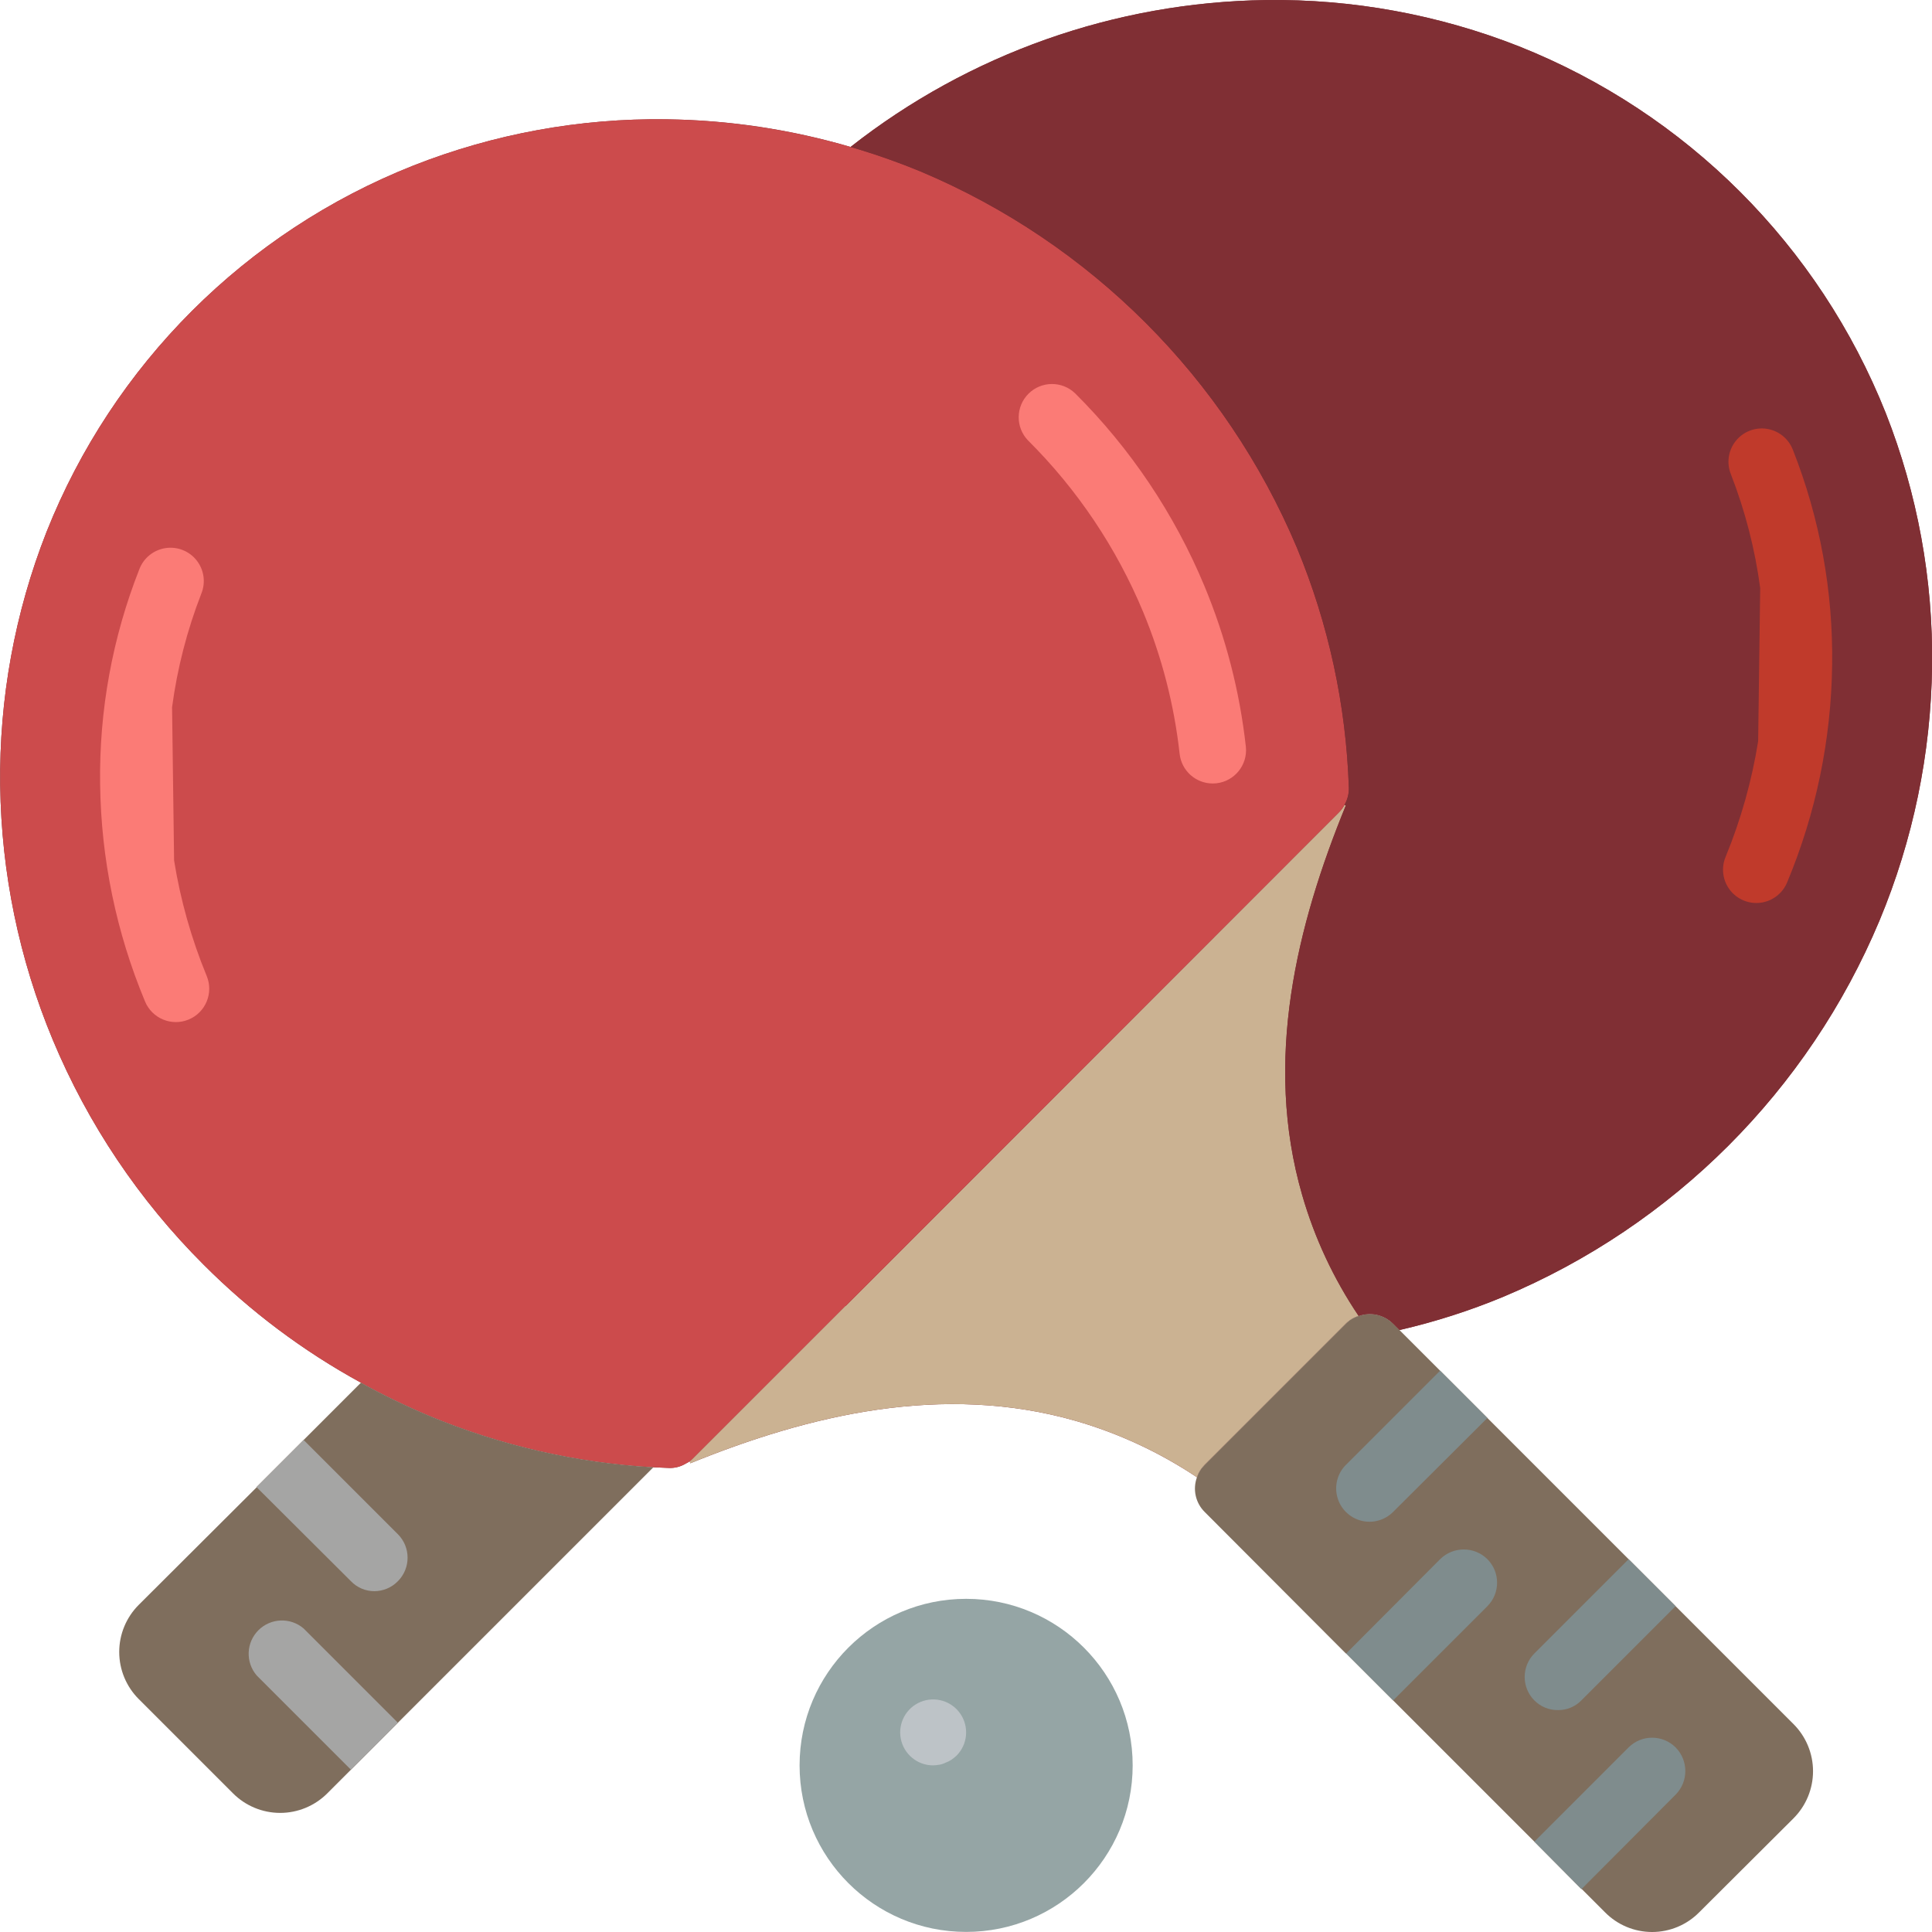<svg height="512pt" viewBox="0 0 512 512.038" width="512pt" xmlns="http://www.w3.org/2000/svg"><path d="m499.766 109.477c-17.664-44.379-52.816-79.527-97.195-97.191-21.352-8.41-44.141-12.578-67.086-12.27-39.973.555-78.652 14.234-110.082 38.93-15.859-4.664-32.285-7.129-48.816-7.328-22.949-.309-45.738 3.859-67.09 12.273-44.395 17.59-79.562 52.723-97.191 97.102-8.406 21.387-12.574 44.203-12.27 67.18.293 23.164 5.027 46.059 13.945 67.441 9.301 22.289 22.887 42.535 39.988 59.586 12.324 12.355 26.355 22.879 41.668 31.25 5.844 3.23 11.855 6.148 18.008 8.738 18.922 7.875 39.039 12.5 59.5 13.684 1.324.09 2.734.09 4.059.176 1.582.074 3.148-.324 4.504-1.148.371-.172.727-.379 1.059-.617l.176.531c31.426-12.801 66.914-21.363 102.223-11.211 11.383 3.301 22.191 8.332 32.047 14.918.402-1.234 1.098-2.355 2.027-3.266l37.43-37.43c.93-.949 2.082-1.648 3.355-2.031 3.195-1.172 6.777-.379 9.18 2.031l1.68 1.676c9.41-2.164 18.625-5.117 27.539-8.824 45.004-18.875 80.793-54.664 99.664-99.664 8.922-21.383 13.656-44.277 13.949-67.445.309-22.945-3.859-45.734-12.27-67.09zm0 0" fill="#802f34"/><path d="m360.023 348.707v.086c-1.273.383-2.426 1.082-3.355 2.031l-37.43 37.43c-.93.91-1.625 2.031-2.027 3.266-9.855-6.586-20.664-11.617-32.047-14.918-35.309-10.152-70.797-1.59-102.223 11.211l-.176-.531c.344-.27.668-.566.969-.883l40.254-40.254c.09-.086.09-.086.18-.086l130.648-130.738c.602-.594 1.109-1.277 1.5-2.031l.352.18c-12.977 31.688-21.891 67.617-11.562 103.281 3.281 11.363 8.312 22.145 14.918 31.957zm0 0" fill="#cbb292"/><path d="m475.312 481.914-24.984 24.895c-3.293 3.344-7.793 5.23-12.488 5.23-4.699 0-9.199-1.887-12.492-5.23l-6.18-6.18h-.09l-12.445-12.535-49.875-49.875h-.09l-37.43-37.52c-2.41-2.402-3.199-5.984-2.027-9.18.402-1.234 1.098-2.355 2.027-3.266l37.43-37.43c.93-.949 2.082-1.648 3.355-2.031 3.195-1.172 6.777-.379 9.18 2.031l106.109 106.109c3.312 3.309 5.176 7.805 5.176 12.488 0 4.688-1.863 9.18-5.176 12.492zm0 0" fill="#7f6e5d"/><g fill="#7f8c8d"><path d="m394.188 375.805-24.984 24.895c-2.223 2.238-5.473 3.125-8.523 2.316-3.051-.805-5.438-3.176-6.266-6.223-.828-3.047.031-6.301 2.254-8.539l24.984-24.984zm0 0"/><path d="m444.062 425.684-24.984 24.98c-1.621 1.664-3.855 2.59-6.18 2.559-2.348.031-4.609-.891-6.266-2.559-3.422-3.441-3.422-9.004 0-12.445l24.98-24.984zm0 0"/><path d="m394.188 425.684-24.984 24.98-12.445-12.445 24.895-24.984c3.469-3.441 9.062-3.441 12.535 0 3.422 3.445 3.422 9.004 0 12.449zm0 0"/><path d="m444.062 475.645-24.895 24.984h-.09l-12.445-12.535 24.98-24.984c3.445-3.422 9.004-3.422 12.449 0 3.441 3.473 3.441 9.066 0 12.535zm0 0"/></g><path d="m357.465 208.699c.059 1.609-.34 3.203-1.148 4.59-.391.754-.898 1.438-1.5 2.031l-130.648 130.738c-.09 0-.09 0-.18.086l-40.254 40.254c-.301.316-.625.613-.969.883-.332.238-.688.445-1.059.617-1.355.824-2.922 1.223-4.504 1.148-1.324-.086-2.734-.086-4.059-.176-20.461-1.184-40.578-5.809-59.5-13.684-6.152-2.59-12.164-5.508-18.008-8.738-15.312-8.371-29.344-18.895-41.668-31.25-17.102-17.051-30.688-37.297-39.988-59.586-8.918-21.383-13.652-44.277-13.945-67.441-.305-22.977 3.863-45.793 12.27-67.18 17.629-44.379 52.797-79.512 97.191-97.102 21.352-8.414 44.141-12.582 67.09-12.273 23.152.332 46.035 5.035 67.441 13.859 44.957 18.945 80.723 54.711 99.664 99.664 8.383 20.184 13.047 41.715 13.773 63.559zm0 0" fill="#cc4b4c"/><path d="m512.035 176.566c-.293 23.168-5.027 46.062-13.949 67.445-18.871 45-54.66 80.789-99.664 99.664-8.914 3.707-18.129 6.66-27.539 8.824l-1.68-1.676c-2.402-2.41-5.984-3.203-9.18-2.031v-.086c-6.605-9.812-11.637-20.594-14.918-31.957-10.328-35.664-1.414-71.594 11.562-103.281l-.352-.18c.809-1.387 1.207-2.98 1.148-4.59-.727-21.844-5.391-43.375-13.773-63.559-18.941-44.953-54.707-80.719-99.664-99.664-6.082-2.516-12.301-4.695-18.625-6.531 31.43-24.695 70.109-38.375 110.082-38.93 22.945-.309 45.734 3.859 67.086 12.27 44.379 17.664 79.531 52.812 97.195 97.191 8.41 21.355 12.578 44.145 12.27 67.09zm0 0" fill="#802f34"/><path d="m173.145 388.871-67.711 67.707-12.445 12.449-6.266 6.266c-3.312 3.316-7.809 5.18-12.492 5.18-4.688 0-9.18-1.863-12.492-5.18l-24.98-24.98c-3.316-3.312-5.18-7.805-5.18-12.492s1.863-9.18 5.18-12.492l31.25-31.16v-.09l27.629-27.629c5.844 3.23 11.855 6.148 18.008 8.738 18.922 7.875 39.039 12.5 59.5 13.684zm0 0" fill="#7f6e5d"/><path d="m105.434 419.062c-1.645 1.691-3.906 2.645-6.266 2.648-2.336-.004-4.566-.961-6.18-2.648l-24.98-24.895v-.09l12.445-12.445 24.98 24.98c3.426 3.445 3.426 9.004 0 12.449zm0 0" fill="#a5a5a4"/><path d="m105.434 456.578-12.445 12.449-24.98-24.984c-3-3.5-2.801-8.723.461-11.984 3.262-3.258 8.48-3.461 11.984-.461zm0 0" fill="#a5a5a4"/><path d="m300.172 467.879c0 24.375-19.762 44.137-44.137 44.137-24.379 0-44.141-19.762-44.141-44.137 0-24.379 19.762-44.141 44.141-44.141 24.375 0 44.137 19.762 44.137 44.141zm0 0" fill="#95a5a5"/><path d="m247.207 467.879c-4.16-.043-7.715-3.012-8.496-7.098-.781-4.09 1.426-8.16 5.277-9.734 3.852-1.57 8.281-.211 10.582 3.254 2.305 3.465 1.848 8.074-1.098 11.016-.418.383-.859.734-1.324 1.062-.492.332-1.023.602-1.586.793-.5.254-1.039.434-1.59.531-.582.102-1.176.16-1.766.176zm0 0" fill="#bdc3c7"/><path d="m475.137 119.188c-1.148-2.953-3.785-5.066-6.918-5.539-3.133-.473-6.277.773-8.242 3.258-1.965 2.484-2.445 5.832-1.262 8.77 3.781 9.707 6.391 19.832 7.77 30.156l-.539 40.605c-1.676 10.5-4.566 20.766-8.605 30.598-1.242 2.918-.824 6.281 1.098 8.805 1.922 2.523 5.051 3.82 8.195 3.402 3.141-.422 5.82-2.496 7.012-5.438 7.617-18.246 11.66-37.785 11.906-57.555.289-19.52-3.25-38.902-10.414-57.062zm0 0" fill="#c03a2b"/><path d="m284.926 104.254c-3.461-3.348-8.969-3.301-12.375.105-3.402 3.406-3.453 8.91-.105 12.375 13.035 12.969 23.387 28.383 30.465 45.355 5.004 12.043 8.273 24.734 9.707 37.695.492 4.473 4.27 7.859 8.77 7.863.324 0 .652-.016.977-.051 4.832-.539 8.32-4.879 7.805-9.711-1.625-14.633-5.316-28.957-10.973-42.551-7.953-19.113-19.598-36.473-34.27-51.082zm0 0" fill="#fb7b76"/><path d="m46.121 228.043-.535-40.609c1.379-10.32 3.984-20.441 7.766-30.145 1.184-2.938.703-6.285-1.262-8.773-1.961-2.484-5.109-3.727-8.238-3.254-3.133.473-5.773 2.586-6.918 5.539-7.16 18.141-10.699 37.508-10.418 57.008.242 19.785 4.281 39.34 11.902 57.602 1.859 4.512 7.031 6.664 11.547 4.801 4.512-1.863 6.664-7.031 4.801-11.547-4.059-9.84-6.957-20.113-8.645-30.621zm0 0" fill="#fb7b76"/></svg>